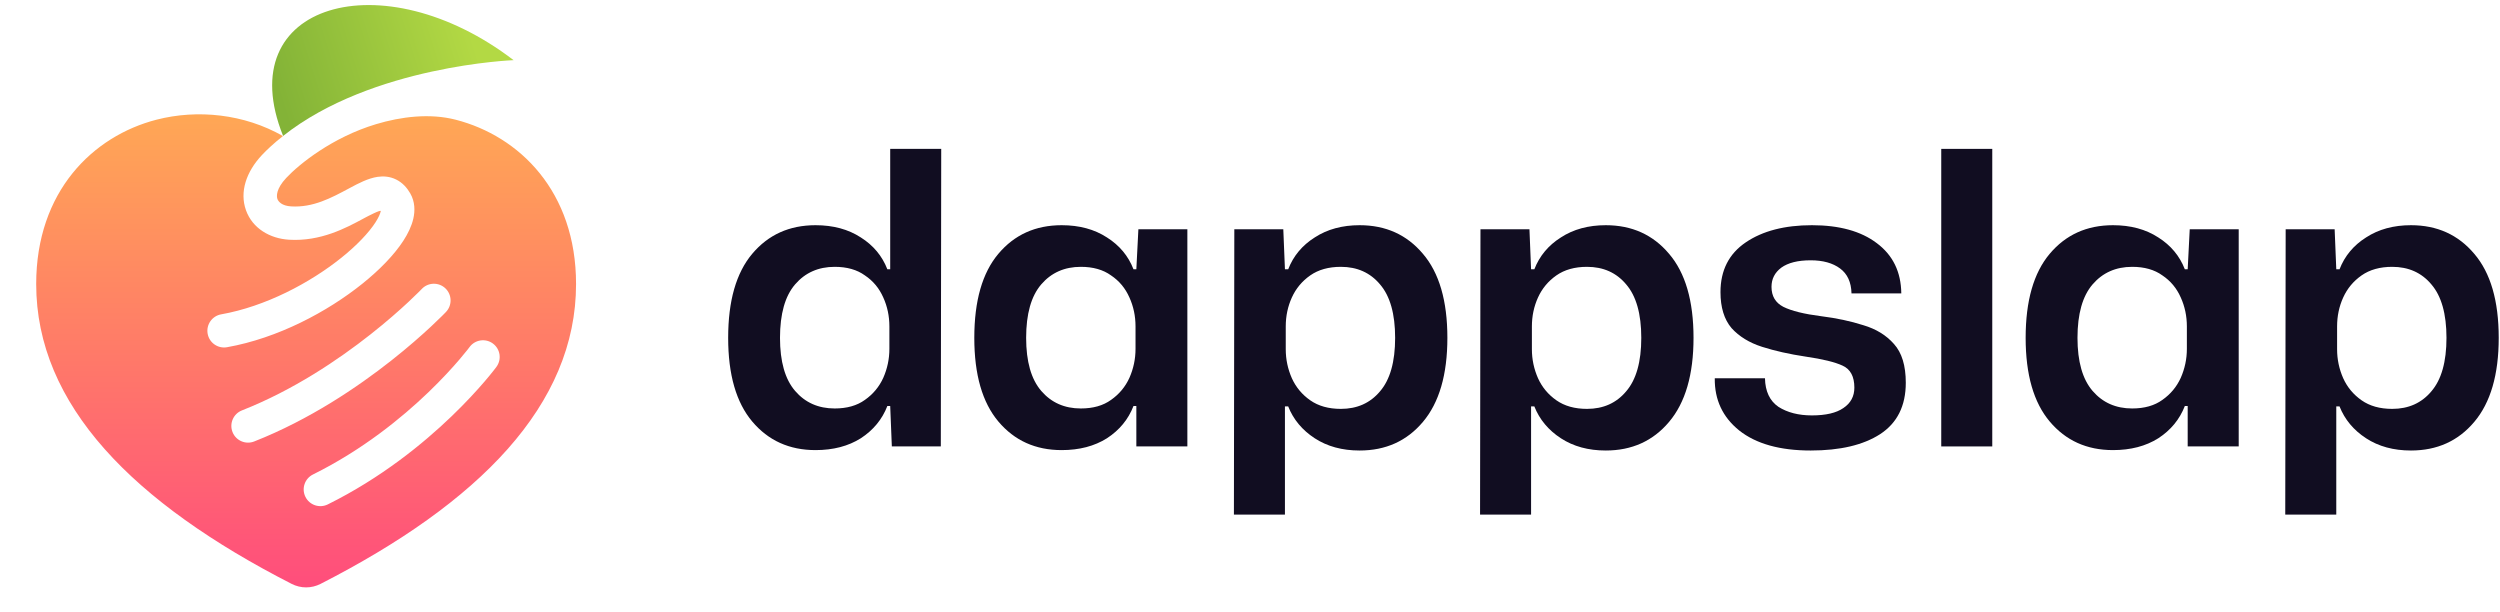 <svg width="294" height="72" viewBox="0 0 294 72" fill="none" xmlns="http://www.w3.org/2000/svg">
<path fill-rule="evenodd" clip-rule="evenodd" d="M33.276 16C28.716 13.396 23.228 12.835 18.414 14.073C10.915 16.008 4.256 22.518 4.256 33.398C4.256 47.633 15.684 59.146 34.298 68.665C34.829 68.936 35.41 69.077 35.998 69.077C36.586 69.077 37.167 68.936 37.699 68.665C56.316 59.15 67.744 47.637 67.744 33.402C67.744 22.522 61.086 16.008 53.586 14.078C50.552 13.297 47.174 13.712 44.213 14.605C39.072 16.154 35.17 19.311 33.662 20.925C32.445 22.227 32.514 23.092 32.624 23.401C32.735 23.713 33.15 24.207 34.234 24.272C36.807 24.427 38.927 23.291 41.033 22.163L41.174 22.087C42.094 21.594 43.283 20.957 44.422 20.795C45.083 20.701 45.847 20.741 46.599 21.117C47.343 21.488 47.873 22.088 48.251 22.751C48.81 23.729 48.815 24.794 48.609 25.703C48.405 26.603 47.968 27.49 47.431 28.318C46.352 29.978 44.649 31.732 42.607 33.371C38.52 36.65 32.691 39.769 26.695 40.834C25.628 41.024 24.608 40.312 24.419 39.244C24.229 38.176 24.941 37.157 26.009 36.967C31.219 36.042 36.456 33.271 40.149 30.308C41.996 28.826 43.362 27.371 44.138 26.178C44.527 25.579 44.713 25.128 44.779 24.835C44.832 24.601 43.162 25.477 42.966 25.582C42.874 25.631 42.78 25.682 42.684 25.734C40.701 26.802 37.705 28.415 33.998 28.192C31.746 28.057 29.688 26.862 28.924 24.718C28.16 22.57 28.953 20.212 30.793 18.244C31.381 17.615 32.22 16.833 33.276 16ZM49.601 33.98C50.348 33.194 51.59 33.161 52.377 33.908C53.163 34.654 53.196 35.897 52.449 36.684C52.408 36.727 52.365 36.771 52.323 36.815C52.245 36.894 52.132 37.009 51.985 37.155C51.692 37.447 51.263 37.865 50.711 38.38C49.608 39.409 48.01 40.828 46.012 42.403C42.028 45.544 36.396 49.356 29.891 51.917C28.881 52.315 27.741 51.819 27.344 50.81C26.947 49.801 27.443 48.661 28.452 48.263C34.474 45.892 39.769 42.324 43.58 39.319C45.48 37.822 46.995 36.476 48.033 35.508C48.551 35.025 48.949 34.637 49.214 34.372C49.347 34.24 49.447 34.139 49.512 34.072L49.555 34.028L49.583 33.999L49.599 33.983L49.601 33.98ZM58.381 43.142C59.024 42.268 58.837 41.039 57.963 40.397C57.089 39.755 55.861 39.942 55.218 40.815L55.218 40.815L55.217 40.816L55.207 40.83C55.196 40.844 55.179 40.867 55.155 40.898C55.107 40.961 55.033 41.058 54.932 41.186C54.73 41.441 54.424 41.819 54.016 42.295C53.201 43.248 51.985 44.587 50.401 46.111C47.226 49.164 42.607 52.923 36.805 55.799C35.833 56.281 35.436 57.459 35.918 58.431C36.399 59.402 37.578 59.799 38.549 59.318C44.81 56.214 49.753 52.183 53.123 48.941C54.811 47.318 56.114 45.883 57 44.849C57.443 44.331 57.782 43.913 58.013 43.62C58.129 43.474 58.218 43.358 58.279 43.278C58.314 43.233 58.347 43.188 58.381 43.143L58.381 43.142Z" fill="url(#paint0_linear_322_258)"/>
<path d="M33.293 15.985C26.998 0.353 45.017 -4.706 60.398 7.075C60.398 7.075 43.767 7.697 33.293 15.985Z" fill="url(#paint1_linear_322_258)"/>
<path d="M268.746 60.516L268.794 26.964H274.554L274.746 31.668H275.13C275.738 30.1 276.778 28.852 278.25 27.924C279.722 26.964 281.482 26.484 283.53 26.484C286.602 26.484 289.082 27.604 290.97 29.844C292.89 32.084 293.85 35.38 293.85 39.732C293.85 44.052 292.89 47.348 290.97 49.62C289.082 51.86 286.602 52.98 283.53 52.98C281.482 52.98 279.722 52.5 278.25 51.54C276.778 50.58 275.738 49.332 275.13 47.796H274.746V60.516H268.746ZM281.322 48.084C283.242 48.084 284.778 47.396 285.93 46.02C287.114 44.644 287.706 42.548 287.706 39.732C287.706 36.916 287.114 34.82 285.93 33.444C284.778 32.068 283.242 31.38 281.322 31.38C279.882 31.38 278.682 31.716 277.722 32.388C276.762 33.06 276.042 33.924 275.562 34.98C275.082 36.036 274.842 37.172 274.842 38.388V41.076C274.842 42.26 275.082 43.396 275.562 44.484C276.042 45.54 276.762 46.404 277.722 47.076C278.682 47.748 279.882 48.084 281.322 48.084Z" fill="#110D21"/>
<path d="M248.488 52.932C245.416 52.932 242.936 51.812 241.048 49.572C239.16 47.332 238.216 44.052 238.216 39.732C238.216 35.38 239.16 32.084 241.048 29.844C242.936 27.604 245.416 26.484 248.488 26.484C250.568 26.484 252.344 26.964 253.816 27.924C255.288 28.852 256.328 30.1 256.936 31.668H257.272L257.512 26.964H263.272V52.5H257.272V47.748H256.936C256.328 49.316 255.288 50.58 253.816 51.54C252.344 52.468 250.568 52.932 248.488 52.932ZM250.744 48.036C252.184 48.036 253.368 47.7 254.296 47.028C255.256 46.356 255.976 45.492 256.456 44.436C256.936 43.348 257.176 42.212 257.176 41.028V38.388C257.176 37.172 256.936 36.036 256.456 34.98C255.976 33.892 255.256 33.028 254.296 32.388C253.368 31.716 252.184 31.38 250.744 31.38C248.824 31.38 247.272 32.068 246.088 33.444C244.904 34.82 244.312 36.916 244.312 39.732C244.312 42.516 244.904 44.596 246.088 45.972C247.272 47.348 248.824 48.036 250.744 48.036Z" fill="#110D21"/>
<path d="M228.291 52.5V17.508H234.291V52.5H228.291Z" fill="#110D21"/>
<path d="M212.937 52.98C209.321 52.98 206.521 52.196 204.537 50.628C202.585 49.06 201.625 47.012 201.657 44.484H207.561C207.593 46.02 208.121 47.14 209.145 47.844C210.201 48.516 211.513 48.852 213.081 48.852C214.713 48.852 215.945 48.564 216.777 47.988C217.641 47.412 218.073 46.612 218.073 45.588C218.073 44.276 217.609 43.412 216.681 42.996C215.785 42.58 214.345 42.228 212.361 41.94C210.441 41.652 208.729 41.268 207.225 40.788C205.721 40.308 204.521 39.572 203.625 38.58C202.761 37.556 202.329 36.148 202.329 34.356C202.329 31.796 203.321 29.844 205.305 28.5C207.289 27.156 209.881 26.484 213.081 26.484C216.313 26.484 218.857 27.188 220.713 28.596C222.601 30.004 223.561 31.972 223.593 34.5H217.737C217.705 33.188 217.257 32.212 216.393 31.572C215.529 30.932 214.377 30.612 212.937 30.612C211.433 30.612 210.281 30.9 209.481 31.476C208.713 32.052 208.329 32.804 208.329 33.732C208.329 34.82 208.793 35.604 209.721 36.084C210.681 36.564 212.169 36.932 214.185 37.188C215.977 37.412 217.625 37.764 219.129 38.244C220.633 38.692 221.833 39.428 222.729 40.452C223.657 41.476 224.121 42.996 224.121 45.012C224.121 47.732 223.113 49.748 221.097 51.06C219.113 52.34 216.393 52.98 212.937 52.98Z" fill="#110D21"/>
<path d="M174.055 60.516L174.103 26.964H179.863L180.055 31.668H180.439C181.047 30.1 182.087 28.852 183.559 27.924C185.031 26.964 186.791 26.484 188.839 26.484C191.911 26.484 194.391 27.604 196.279 29.844C198.199 32.084 199.159 35.38 199.159 39.732C199.159 44.052 198.199 47.348 196.279 49.62C194.391 51.86 191.911 52.98 188.839 52.98C186.791 52.98 185.031 52.5 183.559 51.54C182.087 50.58 181.047 49.332 180.439 47.796H180.055V60.516H174.055ZM186.631 48.084C188.551 48.084 190.087 47.396 191.239 46.02C192.423 44.644 193.015 42.548 193.015 39.732C193.015 36.916 192.423 34.82 191.239 33.444C190.087 32.068 188.551 31.38 186.631 31.38C185.191 31.38 183.991 31.716 183.031 32.388C182.071 33.06 181.351 33.924 180.871 34.98C180.391 36.036 180.151 37.172 180.151 38.388V41.076C180.151 42.26 180.391 43.396 180.871 44.484C181.351 45.54 182.071 46.404 183.031 47.076C183.991 47.748 185.191 48.084 186.631 48.084Z" fill="#110D21"/>
<path d="M145.108 60.516L145.156 26.964H150.916L151.108 31.668H151.492C152.1 30.1 153.14 28.852 154.612 27.924C156.084 26.964 157.844 26.484 159.892 26.484C162.964 26.484 165.444 27.604 167.332 29.844C169.252 32.084 170.212 35.38 170.212 39.732C170.212 44.052 169.252 47.348 167.332 49.62C165.444 51.86 162.964 52.98 159.892 52.98C157.844 52.98 156.084 52.5 154.612 51.54C153.14 50.58 152.1 49.332 151.492 47.796H151.108V60.516H145.108ZM157.684 48.084C159.604 48.084 161.14 47.396 162.292 46.02C163.476 44.644 164.068 42.548 164.068 39.732C164.068 36.916 163.476 34.82 162.292 33.444C161.14 32.068 159.604 31.38 157.684 31.38C156.244 31.38 155.044 31.716 154.084 32.388C153.124 33.06 152.404 33.924 151.924 34.98C151.444 36.036 151.204 37.172 151.204 38.388V41.076C151.204 42.26 151.444 43.396 151.924 44.484C152.404 45.54 153.124 46.404 154.084 47.076C155.044 47.748 156.244 48.084 157.684 48.084Z" fill="#110D21"/>
<path d="M124.85 52.932C121.778 52.932 119.298 51.812 117.41 49.572C115.522 47.332 114.578 44.052 114.578 39.732C114.578 35.38 115.522 32.084 117.41 29.844C119.298 27.604 121.778 26.484 124.85 26.484C126.93 26.484 128.706 26.964 130.178 27.924C131.65 28.852 132.69 30.1 133.298 31.668H133.634L133.874 26.964H139.634V52.5H133.634V47.748H133.298C132.69 49.316 131.65 50.58 130.178 51.54C128.706 52.468 126.93 52.932 124.85 52.932ZM127.106 48.036C128.546 48.036 129.73 47.7 130.658 47.028C131.618 46.356 132.338 45.492 132.818 44.436C133.298 43.348 133.538 42.212 133.538 41.028V38.388C133.538 37.172 133.298 36.036 132.818 34.98C132.338 33.892 131.618 33.028 130.658 32.388C129.73 31.716 128.546 31.38 127.106 31.38C125.186 31.38 123.634 32.068 122.45 33.444C121.266 34.82 120.674 36.916 120.674 39.732C120.674 42.516 121.266 44.596 122.45 45.972C123.634 47.348 125.186 48.036 127.106 48.036Z" fill="#110D21"/>
<path d="M95.904 52.932C92.832 52.932 90.352 51.812 88.464 49.572C86.576 47.332 85.632 44.052 85.632 39.732C85.632 35.38 86.576 32.084 88.464 29.844C90.352 27.604 92.832 26.484 95.904 26.484C97.984 26.484 99.76 26.964 101.232 27.924C102.704 28.852 103.744 30.1 104.352 31.668H104.688V17.508H110.688L110.64 52.5H104.88L104.688 47.748H104.352C103.744 49.316 102.704 50.58 101.232 51.54C99.76 52.468 97.984 52.932 95.904 52.932ZM98.16 48.036C99.6 48.036 100.784 47.7 101.712 47.028C102.672 46.356 103.392 45.492 103.872 44.436C104.352 43.348 104.592 42.212 104.592 41.028V38.388C104.592 37.172 104.352 36.036 103.872 34.98C103.392 33.892 102.672 33.028 101.712 32.388C100.784 31.716 99.6 31.38 98.16 31.38C96.24 31.38 94.688 32.068 93.504 33.444C92.32 34.82 91.728 36.916 91.728 39.732C91.728 42.516 92.32 44.596 93.504 45.972C94.688 47.348 96.24 48.036 98.16 48.036Z" fill="#110D21"/>
<defs>
<linearGradient id="paint0_linear_322_258" x1="30.764" y1="13.675" x2="30.764" y2="69.309" gradientUnits="userSpaceOnUse">
<stop stop-color="#FFA755"/>
<stop offset="1" stop-color="#FF4D7C"/>
</linearGradient>
<linearGradient id="paint1_linear_322_258" x1="55.49" y1="4.216" x2="32.859" y2="11.345" gradientUnits="userSpaceOnUse">
<stop stop-color="#B3D944"/>
<stop offset="1" stop-color="#83B337"/>
</linearGradient>
</defs>
</svg>

